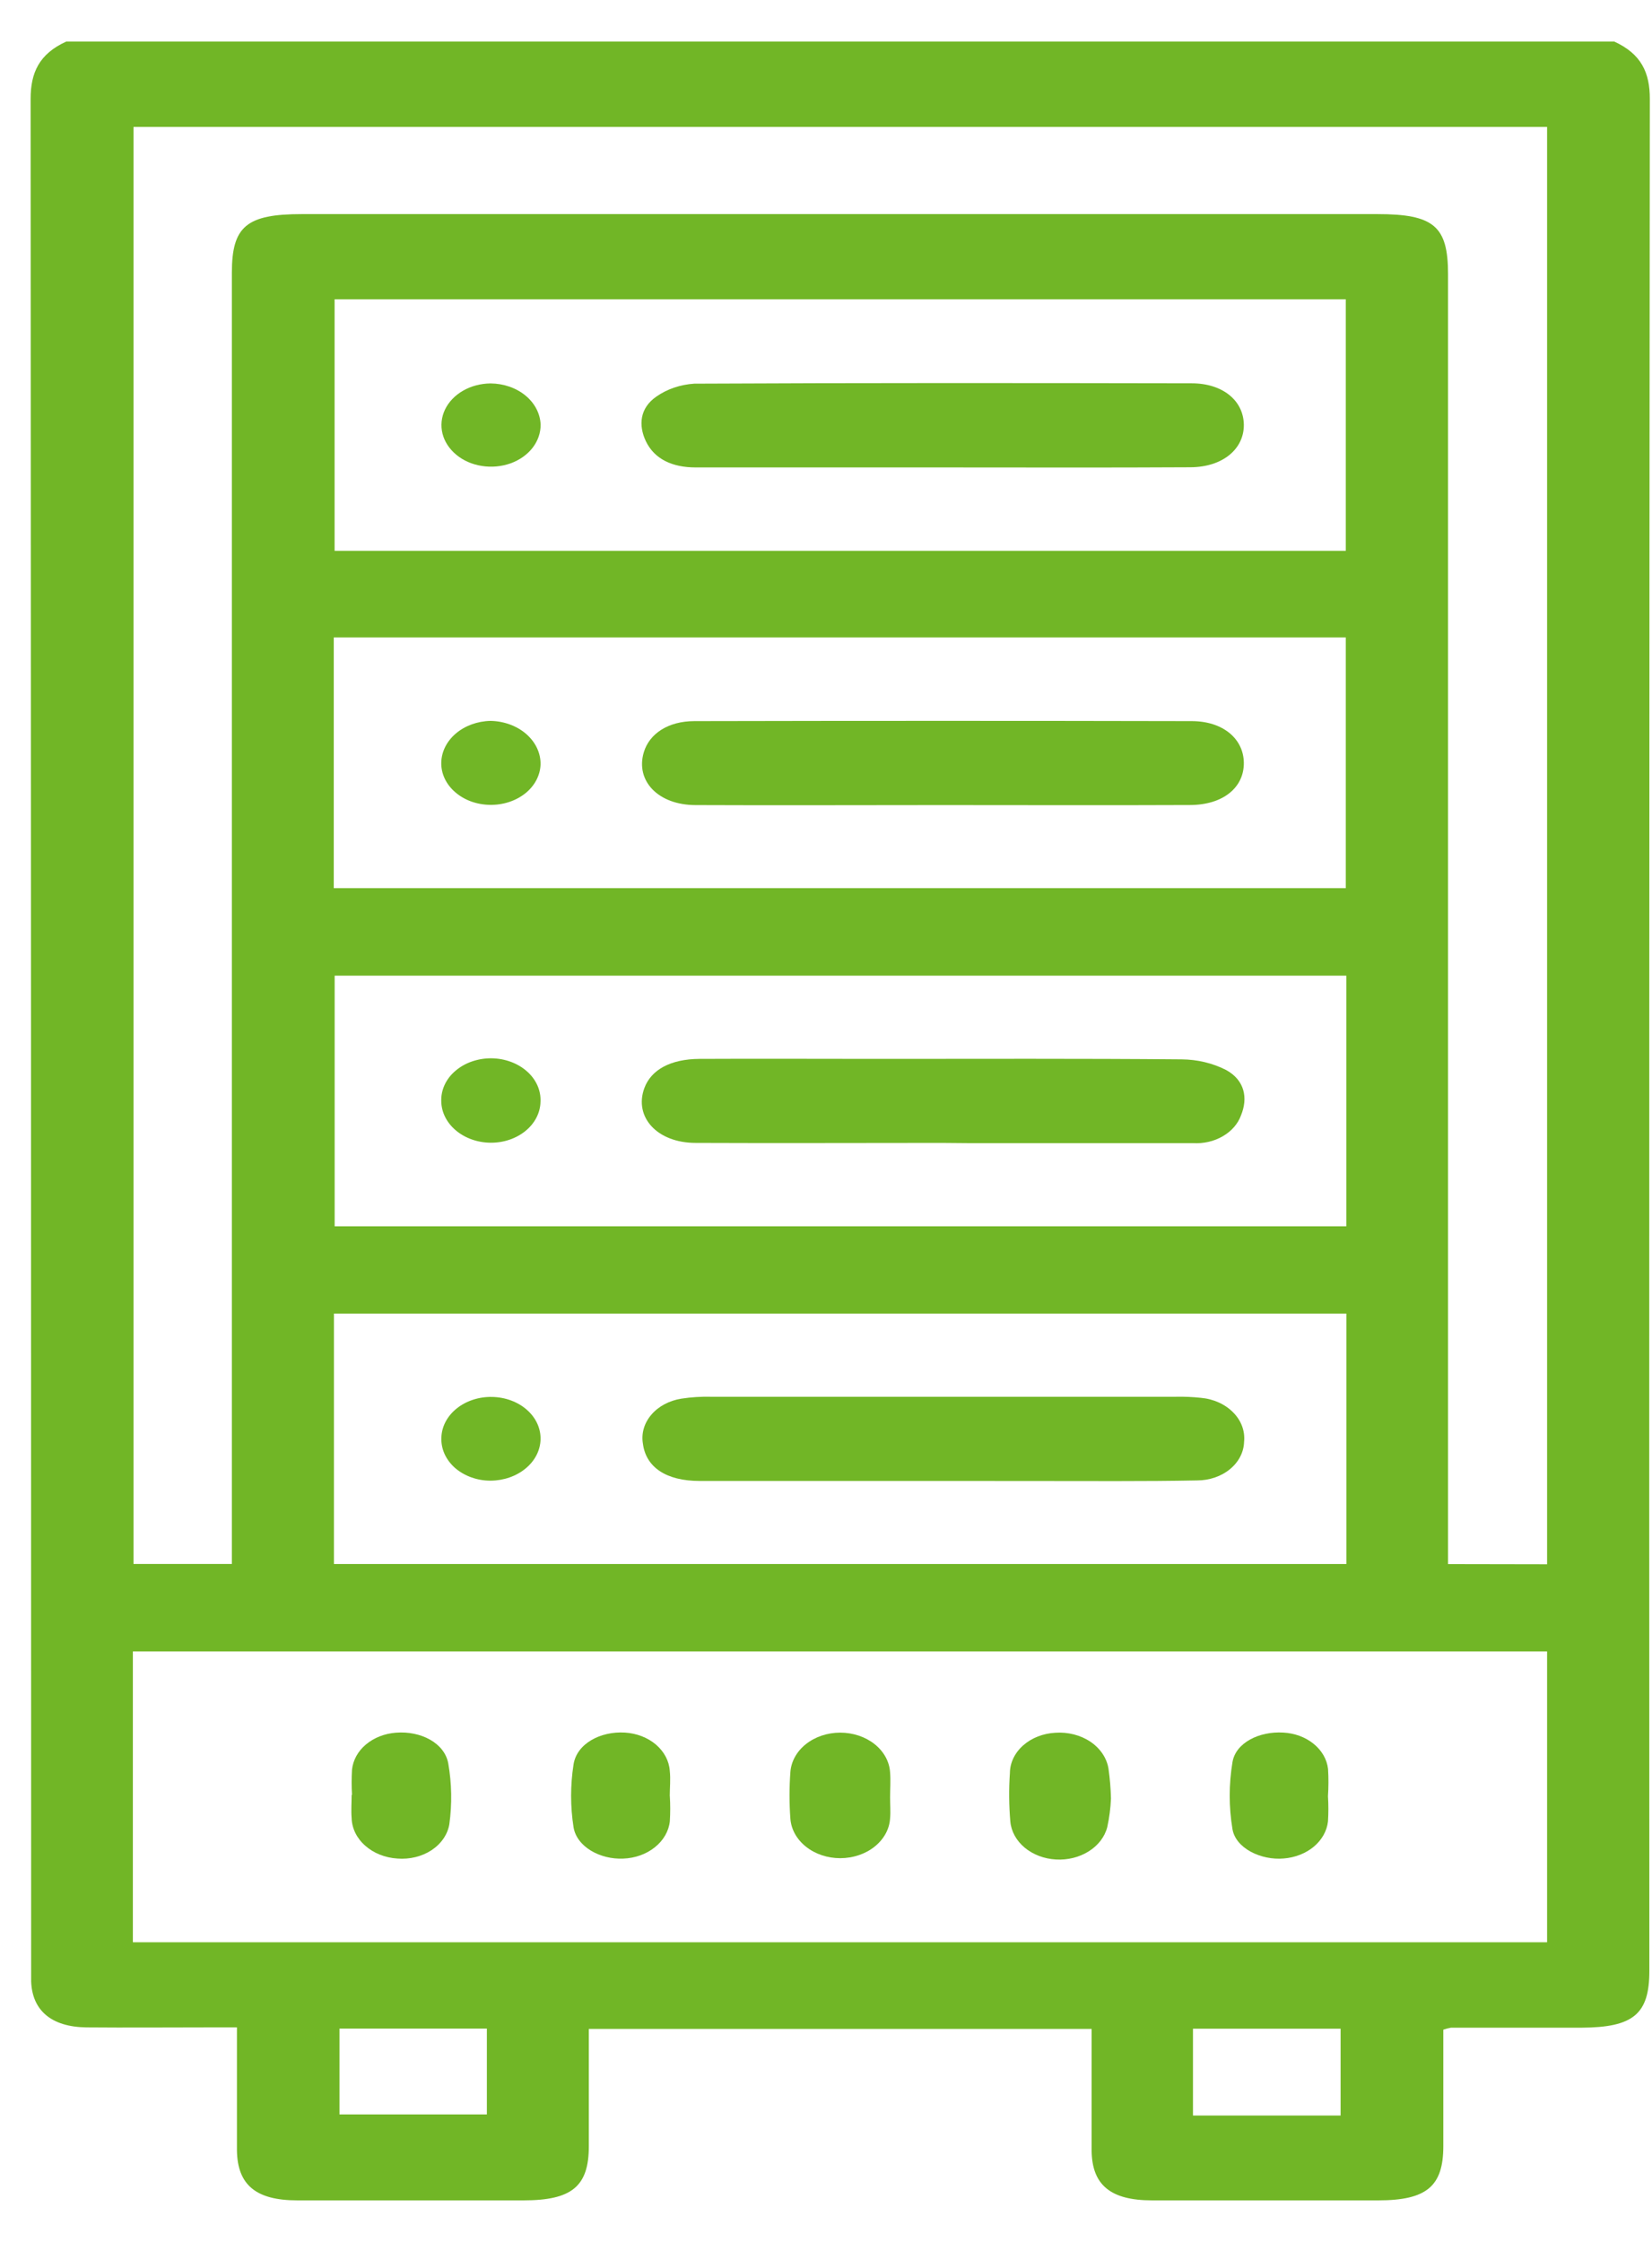 <svg width="28" height="38" viewBox="0 0 28 38" fill="none" xmlns="http://www.w3.org/2000/svg">
<path d="M27.359 0.704C27.821 0.914 27.964 1.236 27.963 1.676C27.953 12.254 27.951 22.832 27.955 33.409C27.955 34.14 27.682 34.364 26.808 34.369H24.593C24.549 34.377 24.505 34.388 24.463 34.403C24.463 35.051 24.463 35.714 24.463 36.377C24.463 37.059 24.178 37.296 23.358 37.296C22.08 37.296 20.802 37.296 19.525 37.296C18.822 37.296 18.507 37.034 18.502 36.449C18.502 35.771 18.502 35.093 18.502 34.39H9.98C9.98 35.053 9.98 35.715 9.98 36.379C9.98 37.059 9.692 37.296 8.872 37.296C7.594 37.296 6.317 37.296 5.039 37.296C4.337 37.296 4.024 37.033 4.016 36.448C4.016 35.77 4.016 35.093 4.016 34.364H3.548C2.852 34.364 2.157 34.37 1.463 34.364C0.873 34.356 0.546 34.078 0.528 33.585C0.528 33.526 0.528 33.467 0.528 33.407C0.528 22.83 0.525 12.253 0.519 1.676C0.519 1.236 0.661 0.914 1.124 0.704H27.359ZM26.222 26.514V2.151H2.263V26.509H3.93V4.623C3.93 3.837 4.178 3.629 5.117 3.629H23.343C24.302 3.629 24.543 3.833 24.543 4.647V26.511L26.222 26.514ZM26.222 32.921V27.992H2.252V32.921H26.222ZM22.82 22.265H5.66V26.51H22.82V22.265ZM5.657 15.054H22.81V10.804H5.657V15.054ZM22.819 16.537H5.672V20.786H22.819V16.537ZM5.671 5.073V9.336H22.81V5.073H5.671ZM5.754 34.384V35.839H8.252V34.384H5.754ZM22.722 35.858V34.386H20.22V35.858H22.722Z" fill="#71B626"/>
<path d="M11.353 30.442C11.362 30.585 11.362 30.728 11.353 30.871C11.335 31.038 11.245 31.195 11.099 31.311C10.954 31.428 10.763 31.496 10.563 31.503C10.175 31.521 9.776 31.305 9.721 30.971C9.666 30.618 9.666 30.261 9.721 29.908C9.775 29.555 10.176 29.342 10.591 29.367C10.79 29.379 10.977 29.451 11.117 29.57C11.257 29.69 11.341 29.848 11.352 30.015C11.368 30.157 11.352 30.302 11.352 30.444L11.353 30.442Z" fill="#71B626"/>
<path d="M22.508 30.446C22.517 30.588 22.517 30.731 22.508 30.873C22.49 31.035 22.405 31.186 22.268 31.301C22.131 31.415 21.95 31.486 21.758 31.501C21.375 31.535 20.943 31.329 20.889 31.002C20.827 30.627 20.827 30.246 20.889 29.871C20.942 29.539 21.344 29.342 21.75 29.367C21.943 29.377 22.125 29.444 22.264 29.557C22.404 29.67 22.49 29.82 22.509 29.982C22.519 30.136 22.518 30.291 22.508 30.446Z" fill="#71B626"/>
<path d="M5.966 30.424C5.958 30.282 5.958 30.139 5.966 29.997C5.983 29.835 6.066 29.683 6.202 29.569C6.339 29.454 6.519 29.383 6.711 29.369C7.129 29.335 7.536 29.542 7.598 29.892C7.657 30.232 7.663 30.578 7.616 30.92C7.587 31.094 7.479 31.251 7.315 31.36C7.151 31.468 6.943 31.519 6.735 31.502C6.528 31.489 6.334 31.412 6.191 31.285C6.047 31.159 5.965 30.992 5.96 30.818C5.949 30.687 5.96 30.556 5.96 30.424H5.966Z" fill="#71B626"/>
<path d="M18.83 30.485C18.823 30.648 18.802 30.81 18.767 30.97C18.725 31.134 18.613 31.28 18.453 31.38C18.293 31.481 18.095 31.53 17.896 31.518C17.697 31.507 17.509 31.435 17.367 31.317C17.225 31.198 17.139 31.041 17.124 30.874C17.101 30.601 17.098 30.326 17.117 30.053C17.118 29.878 17.199 29.711 17.342 29.584C17.485 29.457 17.68 29.381 17.887 29.37C18.102 29.355 18.315 29.41 18.483 29.523C18.651 29.637 18.76 29.801 18.788 29.98C18.812 30.148 18.826 30.317 18.83 30.485Z" fill="#71B626"/>
<path d="M15.086 30.467C15.086 30.585 15.097 30.705 15.086 30.822C15.075 31.004 14.981 31.175 14.824 31.3C14.667 31.426 14.458 31.496 14.241 31.496C14.024 31.496 13.816 31.426 13.659 31.3C13.502 31.175 13.408 31.004 13.396 30.822C13.377 30.562 13.377 30.301 13.396 30.041C13.408 29.859 13.502 29.688 13.659 29.563C13.816 29.438 14.024 29.368 14.241 29.368C14.458 29.368 14.667 29.438 14.824 29.563C14.981 29.688 15.075 29.859 15.086 30.041C15.098 30.183 15.086 30.325 15.086 30.467Z" fill="#71B626"/>
<path d="M15.986 25.102C14.61 25.102 13.234 25.102 11.858 25.102C11.289 25.102 10.948 24.868 10.897 24.471C10.867 24.298 10.918 24.121 11.04 23.979C11.161 23.837 11.344 23.739 11.549 23.707C11.716 23.681 11.886 23.671 12.056 23.675C14.681 23.675 17.305 23.675 19.929 23.675C20.071 23.672 20.213 23.678 20.354 23.693C20.568 23.712 20.765 23.801 20.902 23.941C21.04 24.08 21.105 24.26 21.086 24.44C21.081 24.615 20.995 24.781 20.846 24.903C20.698 25.025 20.498 25.093 20.29 25.093C19.38 25.111 18.47 25.102 17.566 25.103C17.032 25.103 16.506 25.102 15.986 25.102Z" fill="#71B626"/>
<path d="M9.162 24.399C9.157 24.585 9.066 24.761 8.908 24.891C8.751 25.021 8.54 25.095 8.319 25.097C8.206 25.098 8.095 25.079 7.991 25.042C7.887 25.005 7.793 24.951 7.714 24.883C7.636 24.814 7.575 24.733 7.535 24.645C7.495 24.556 7.477 24.462 7.481 24.367C7.486 24.18 7.58 24.002 7.741 23.873C7.902 23.744 8.118 23.673 8.341 23.678C8.564 23.682 8.776 23.76 8.93 23.896C9.084 24.031 9.167 24.212 9.162 24.399Z" fill="#71B626"/>
<path d="M15.962 13.646C14.572 13.646 13.181 13.652 11.79 13.646C11.156 13.646 10.767 13.235 10.912 12.751C11.006 12.436 11.325 12.223 11.769 12.223C14.579 12.217 17.389 12.217 20.198 12.223C20.727 12.223 21.076 12.521 21.082 12.926C21.088 13.347 20.731 13.643 20.172 13.645C18.772 13.651 17.368 13.646 15.962 13.646Z" fill="#71B626"/>
<path d="M8.302 13.642C8.081 13.639 7.87 13.562 7.716 13.428C7.561 13.295 7.476 13.115 7.479 12.929C7.482 12.743 7.57 12.566 7.726 12.433C7.881 12.301 8.091 12.224 8.313 12.219C8.542 12.223 8.76 12.303 8.919 12.441C9.078 12.58 9.166 12.765 9.162 12.958C9.156 13.144 9.062 13.321 8.901 13.449C8.739 13.577 8.524 13.647 8.302 13.642Z" fill="#71B626"/>
<path d="M15.962 19.372C14.571 19.372 13.18 19.378 11.79 19.372C11.137 19.372 10.742 18.932 10.921 18.444C11.035 18.133 11.364 17.951 11.855 17.948C12.863 17.943 13.87 17.948 14.878 17.948C16.594 17.948 18.312 17.941 20.028 17.956C20.294 17.958 20.554 18.02 20.781 18.136C21.099 18.31 21.154 18.613 21.034 18.905C20.982 19.049 20.873 19.174 20.724 19.26C20.576 19.346 20.398 19.387 20.219 19.376H16.43L15.962 19.372Z" fill="#71B626"/>
<path d="M8.314 19.369C8.092 19.367 7.881 19.291 7.725 19.159C7.569 19.027 7.481 18.85 7.479 18.664C7.476 18.569 7.496 18.474 7.537 18.386C7.578 18.298 7.64 18.217 7.72 18.15C7.799 18.082 7.894 18.028 7.998 17.992C8.102 17.956 8.214 17.937 8.328 17.938C8.441 17.939 8.552 17.959 8.656 17.997C8.76 18.035 8.853 18.09 8.931 18.159C9.009 18.227 9.069 18.309 9.109 18.398C9.148 18.487 9.166 18.581 9.161 18.676C9.157 18.862 9.066 19.039 8.907 19.169C8.748 19.299 8.535 19.371 8.314 19.369Z" fill="#71B626"/>
<path d="M15.963 7.923H11.791C11.399 7.923 11.093 7.785 10.946 7.477C10.818 7.205 10.845 6.915 11.125 6.722C11.307 6.594 11.532 6.518 11.769 6.503C14.578 6.489 17.388 6.492 20.197 6.497C20.725 6.497 21.076 6.791 21.082 7.197C21.088 7.604 20.731 7.917 20.178 7.92C18.773 7.928 17.368 7.923 15.963 7.923Z" fill="#71B626"/>
<path d="M9.163 7.196C9.165 7.336 9.117 7.473 9.027 7.59C8.936 7.707 8.806 7.799 8.653 7.854C8.5 7.908 8.331 7.924 8.168 7.898C8.004 7.873 7.853 7.807 7.735 7.709C7.616 7.611 7.534 7.486 7.5 7.35C7.466 7.213 7.481 7.071 7.543 6.941C7.605 6.812 7.711 6.701 7.849 6.622C7.986 6.543 8.148 6.501 8.314 6.499C8.536 6.501 8.748 6.574 8.906 6.704C9.064 6.834 9.156 7.011 9.163 7.196Z" fill="#71B626"/>
</svg>

